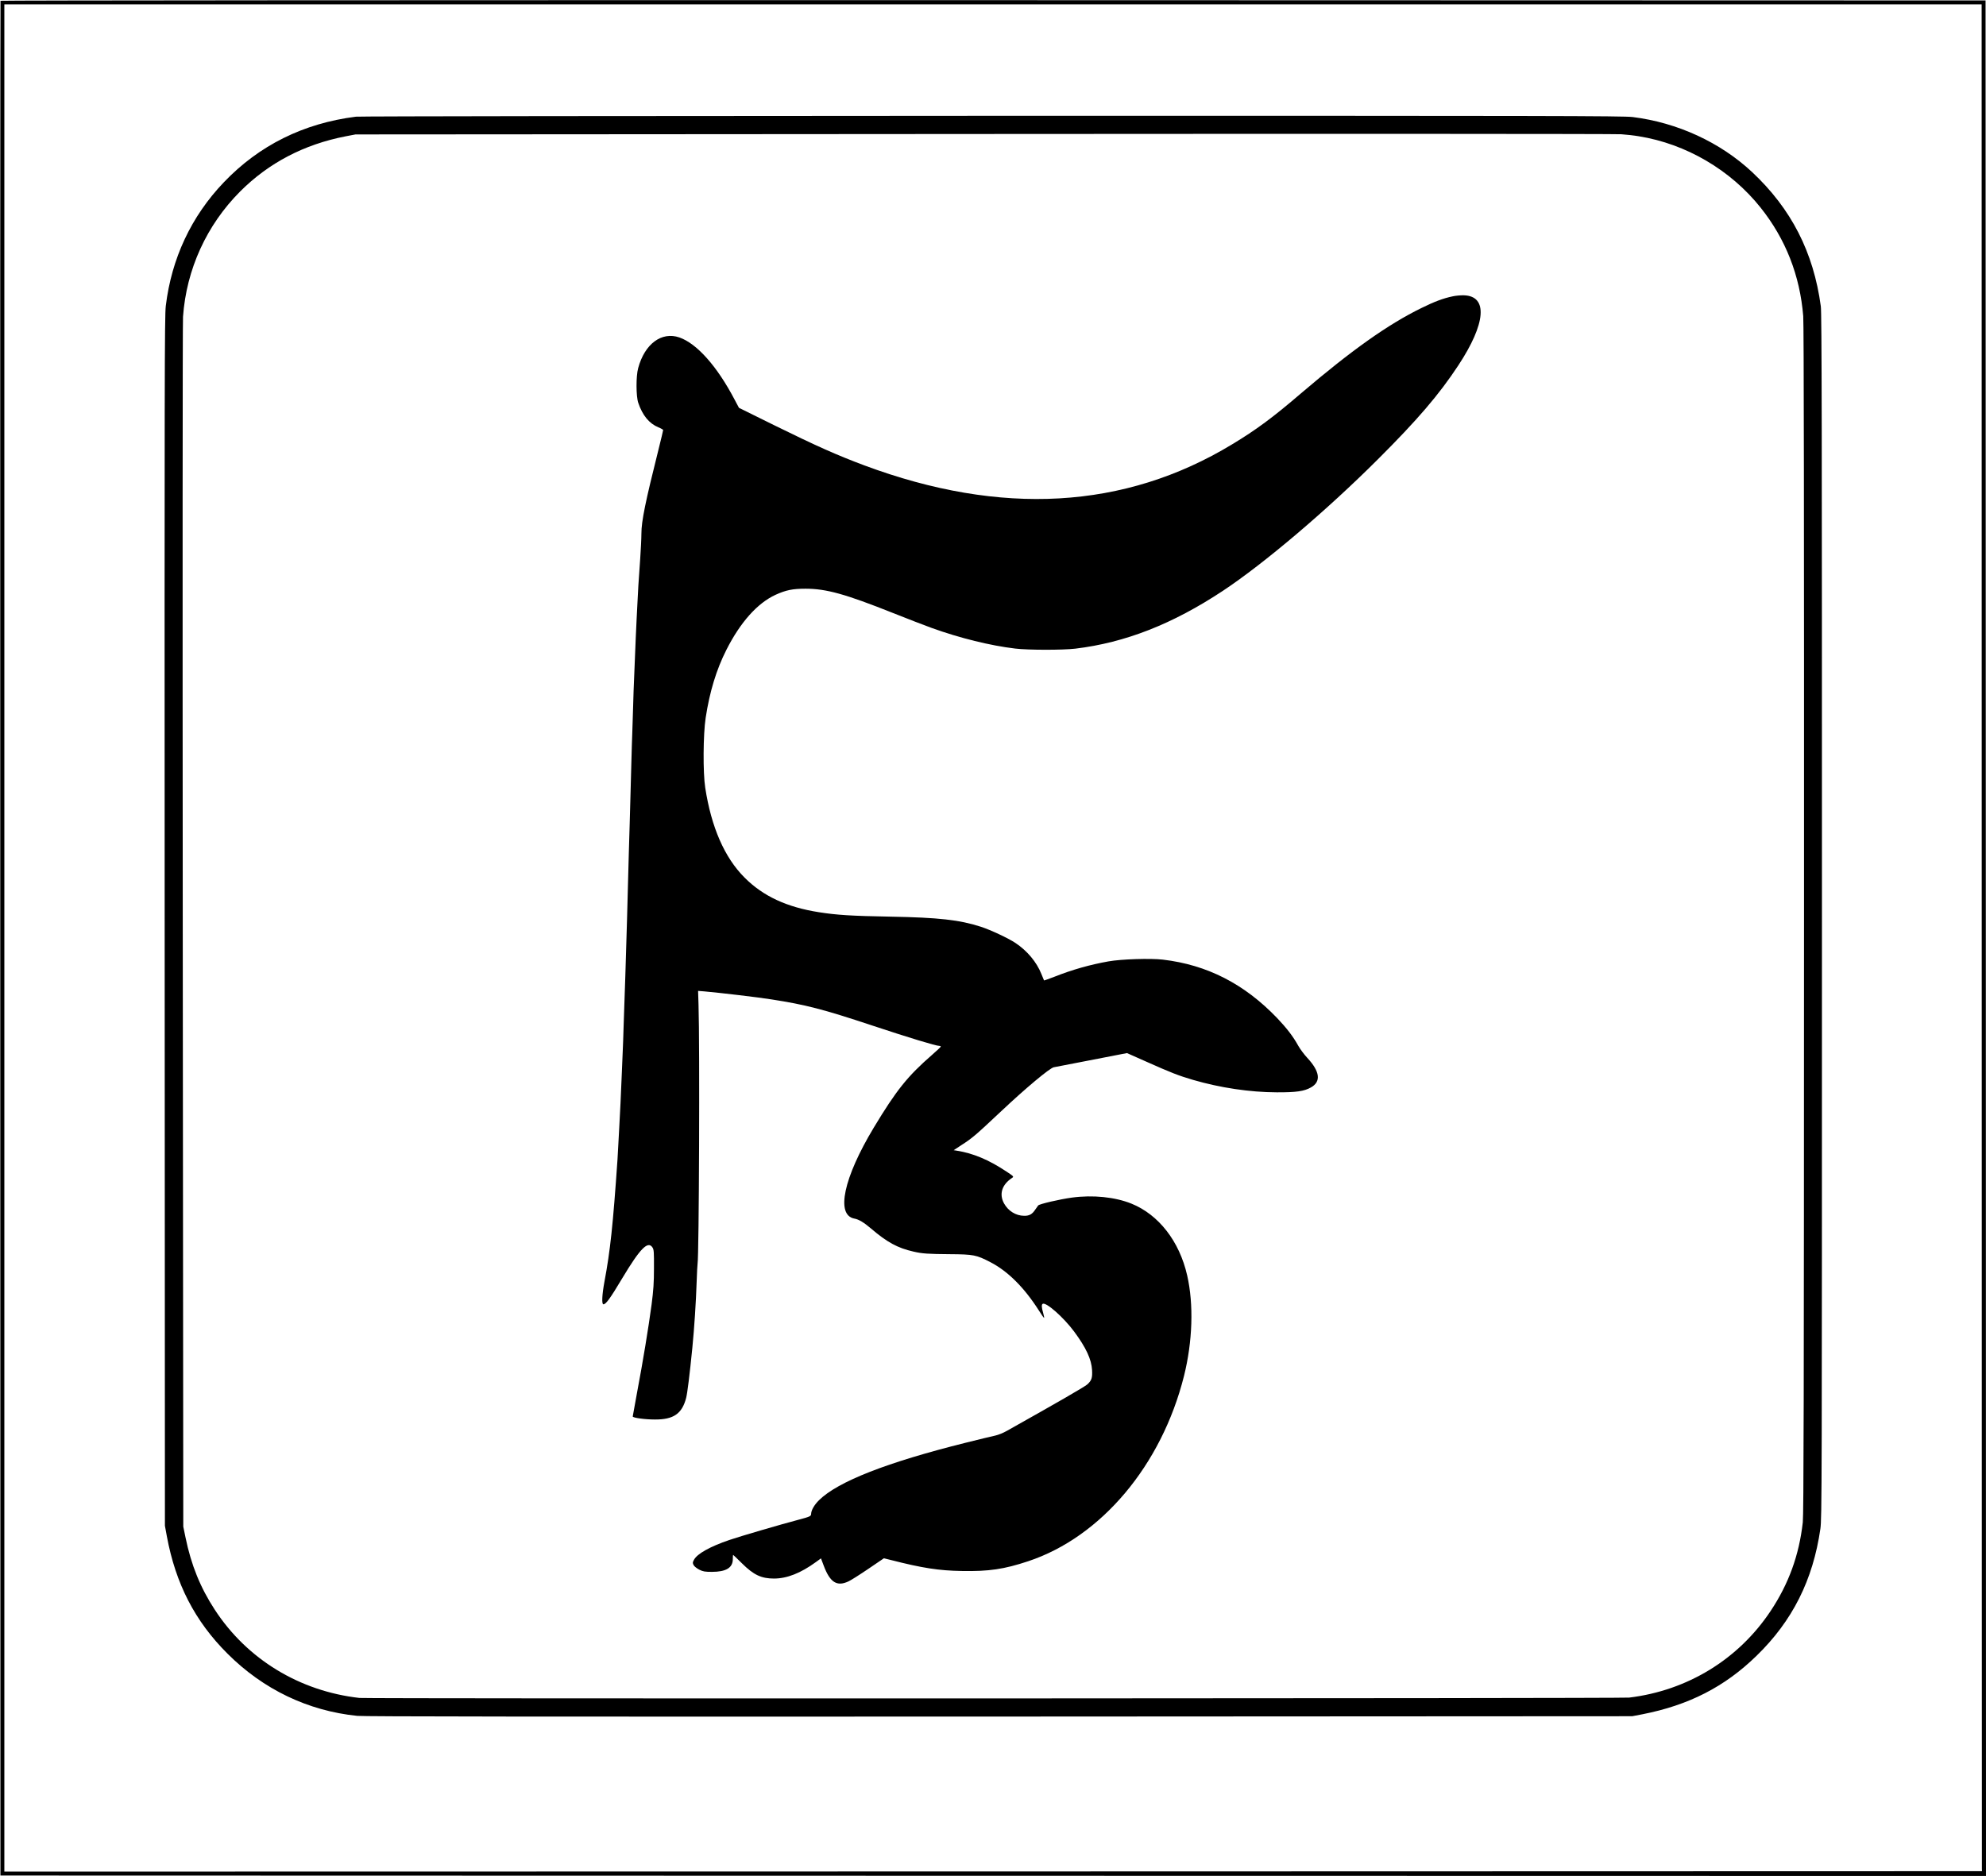 <?xml version="1.0" standalone="no"?>
<!DOCTYPE svg PUBLIC "-//W3C//DTD SVG 20010904//EN"
 "http://www.w3.org/TR/2001/REC-SVG-20010904/DTD/svg10.dtd">
<svg version="1.0" xmlns="http://www.w3.org/2000/svg"
 width="2282pt" height="2156pt" viewBox="0 0 2282 2156"
 preserveAspectRatio="xMidYMid meet">

<g transform="translate(0,2156) scale(0.1,-0.1)"
fill="#000000" stroke="none">
<path d="M6 21551 c-3 -5 -5 -4855 -3 -10778 l2 -10768 11408 -3 11407 -2 -2
10777 -3 10778 -11402 3 c-6774 1 -11404 -2 -11407 -7z m22765 -10741 c1
-5885 1 -10712 2 -10727 l1 -28 -11362 -3 -11362 -2 0 10730 0 10730 11360 0
11360 0 1 -10700z"/>
<path d="M4090 20219 c-603 -76 -1112 -329 -1518 -754 -375 -392 -601 -876
-667 -1421 -14 -116 -15 -847 -13 -7074 l3 -6945 22 -120 c101 -546 322 -976
697 -1350 411 -411 924 -657 1491 -715 81 -8 2024 -10 7380 -8 l7270 4 115 22
c533 104 947 315 1313 672 413 401 649 871 734 1460 17 120 18 426 18 7040 0
5586 -2 6933 -13 7010 -84 623 -340 1121 -790 1543 -366 342 -858 568 -1372
632 -111 13 -907 15 -7365 14 -3982 -1 -7269 -5 -7305 -10z m14740 -225 c543
-87 1055 -387 1400 -820 288 -361 452 -780 490 -1248 7 -88 10 -2336 9 -6935
-1 -5546 -4 -6828 -14 -6926 -42 -376 -161 -706 -370 -1020 -369 -555 -955
-914 -1625 -995 -87 -10 -14498 -14 -14590 -4 -689 78 -1291 445 -1662 1014
-166 254 -271 513 -336 829 l-26 126 -6 6900 c-3 3795 -2 6947 3 7005 39 545
271 1053 657 1440 329 329 734 540 1210 633 l115 22 7220 5 c3971 3 7267 2
7325 -3 58 -4 148 -14 200 -23z"/>
<path d="M16691 18154 c-107 -22 -210 -61 -356 -133 -384 -187 -806 -487
-1384 -980 -325 -279 -517 -421 -794 -588 -1233 -747 -2652 -828 -4227 -241
-310 116 -551 223 -1022 455 l-417 206 -51 96 c-201 383 -433 643 -634 713
-204 70 -398 -74 -473 -352 -26 -94 -25 -324 1 -400 49 -144 125 -237 231
-281 30 -12 55 -27 55 -31 0 -5 -24 -106 -54 -226 -151 -602 -196 -822 -196
-965 0 -56 -7 -187 -14 -292 -8 -104 -17 -242 -21 -305 -3 -63 -7 -149 -10
-190 -2 -41 -7 -129 -10 -195 -3 -66 -8 -163 -10 -215 -3 -52 -7 -162 -10
-245 -3 -82 -7 -193 -10 -245 -3 -52 -7 -183 -10 -290 -3 -107 -7 -249 -10
-315 -3 -66 -7 -210 -10 -320 -3 -110 -7 -276 -10 -370 -3 -93 -7 -255 -10
-360 -3 -104 -7 -255 -10 -335 -3 -80 -7 -246 -10 -370 -3 -124 -7 -292 -10
-375 -10 -335 -15 -498 -20 -665 -3 -96 -7 -227 -10 -290 -3 -63 -7 -196 -10
-295 -3 -99 -7 -225 -10 -280 -3 -55 -7 -163 -10 -240 -8 -212 -23 -522 -30
-635 -2 -41 -7 -124 -10 -185 -3 -60 -8 -141 -10 -180 -52 -754 -83 -1049
-150 -1405 -28 -151 -33 -260 -12 -260 29 0 76 64 217 300 206 344 295 433
347 353 16 -24 18 -52 17 -238 0 -167 -6 -252 -27 -415 -34 -258 -101 -665
-167 -1013 -27 -147 -50 -271 -50 -276 0 -16 141 -35 255 -35 215 -1 312 67
359 249 14 56 40 263 71 575 22 222 42 524 50 770 3 96 8 184 10 195 17 90 26
2516 11 2979 l-5 158 74 -6 c172 -15 622 -68 770 -92 392 -61 591 -112 1157
-300 422 -140 732 -234 770 -234 10 0 18 -4 18 -8 0 -4 -44 -46 -97 -92 -286
-249 -413 -408 -673 -839 -348 -578 -439 -1006 -223 -1046 51 -9 110 -45 191
-114 183 -157 305 -224 487 -265 101 -24 168 -28 418 -30 275 -2 305 -8 467
-92 200 -103 390 -293 556 -554 31 -50 59 -89 61 -86 2 2 -3 28 -11 57 -18 61
-20 95 -6 104 38 24 238 -152 361 -317 138 -186 200 -320 207 -444 5 -89 -5
-120 -55 -165 -28 -26 -356 -215 -923 -533 -41 -24 -102 -48 -135 -55 -33 -7
-184 -43 -335 -81 -908 -226 -1472 -447 -1689 -661 -55 -54 -90 -116 -91 -157
0 -27 -13 -33 -145 -68 -188 -49 -680 -193 -796 -233 -224 -77 -368 -158 -405
-227 -17 -31 -17 -37 -4 -62 8 -15 38 -38 65 -52 42 -21 64 -25 145 -25 162 0
240 47 240 146 0 27 2 49 4 49 1 0 48 -44 102 -98 134 -133 222 -174 369 -174
149 1 304 62 479 189 l59 43 32 -85 c72 -191 151 -242 283 -180 29 13 133 79
230 145 l178 121 81 -20 c358 -92 552 -122 813 -126 312 -6 487 20 764 112
840 279 1533 1104 1790 2128 99 396 113 823 37 1156 -89 393 -327 699 -641
826 -189 76 -442 102 -685 69 -138 -19 -372 -73 -386 -90 -5 -6 -19 -26 -32
-45 -36 -56 -70 -75 -130 -74 -96 1 -183 56 -231 143 -58 107 -24 215 92 292
23 16 23 16 -69 77 -200 132 -376 206 -563 236 l-38 6 88 58 c129 83 162 112
458 390 281 265 558 496 604 505 15 3 180 35 367 71 187 36 370 72 407 79 l67
13 223 -99 c280 -125 369 -160 536 -209 313 -91 653 -142 962 -143 223 -1 316
12 394 57 117 66 103 182 -43 339 -37 40 -83 102 -103 138 -61 110 -132 202
-244 320 -377 393 -804 611 -1312 671 -140 17 -478 6 -625 -20 -213 -38 -416
-95 -625 -178 -63 -24 -115 -43 -116 -41 -1 2 -14 35 -30 73 -55 139 -164 268
-299 358 -83 55 -286 150 -397 186 -244 79 -485 106 -1035 116 -452 8 -623 19
-825 51 -371 58 -643 185 -855 398 -230 230 -382 578 -452 1033 -27 173 -24
613 5 803 46 301 123 554 238 781 162 320 357 537 565 633 119 54 196 70 344
70 238 0 455 -60 1005 -279 162 -65 363 -142 445 -172 322 -116 673 -203 960
-237 153 -18 544 -18 690 -1 574 69 1119 283 1695 664 474 314 1191 922 1781
1511 457 456 702 742 925 1080 318 482 343 798 64 806 -36 1 -94 -4 -129 -12z"/>
</g>
</svg>
